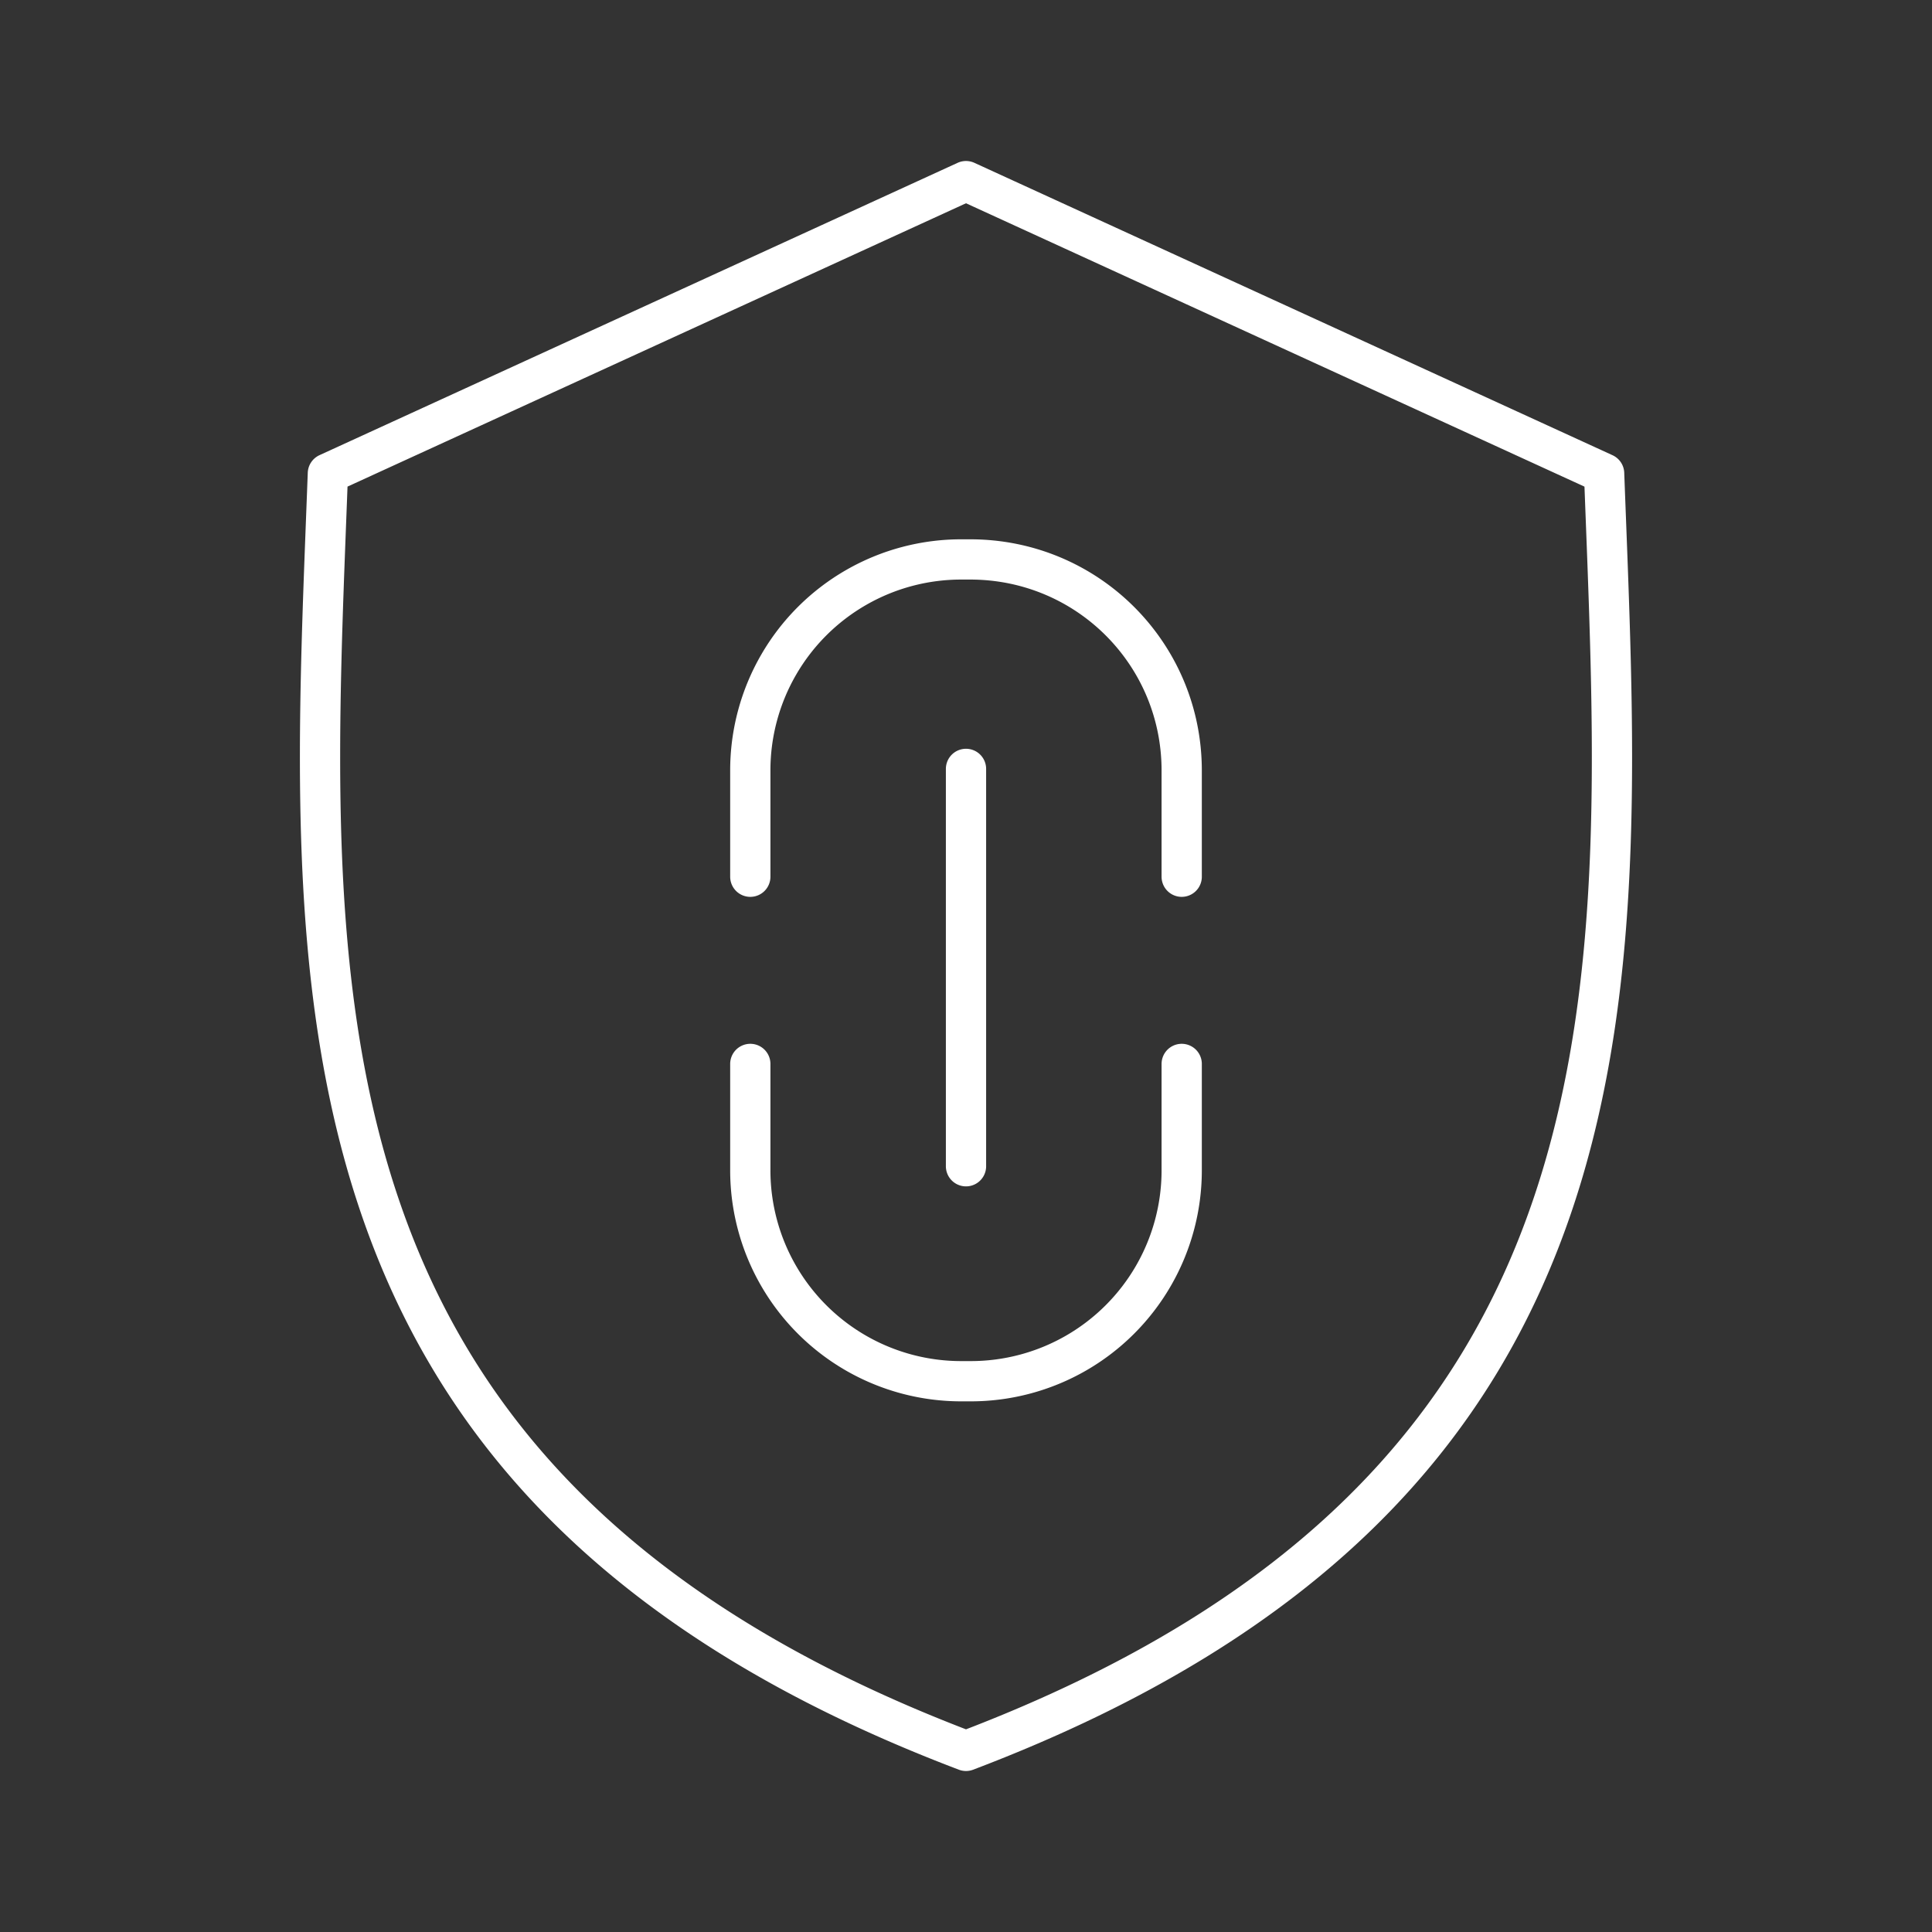 <svg xmlns="http://www.w3.org/2000/svg" xml:space="preserve" width="48" height="48"><rect width="100%" height="100%" fill="#333333" stroke="none"/><path fill="none" stroke="#fff" stroke-linecap="round" stroke-linejoin="round" d="M29.359 26.433v2.638a5.24 5.24 0 0 1-5.254 5.245h-.21a5.24 5.24 0 0 1-5.254-5.245v-2.638m0-4.651v-2.638a5.24 5.24 0 0 1 5.254-5.245v0h.21c2.91 0 5.254 2.34 5.254 5.245v2.638M24 19.103v9.872M8.146 11.763C7.68 24.281 6.674 36.923 24 43.5c17.327-6.576 16.32-19.219 15.854-31.736L24 4.5z"/></svg>
